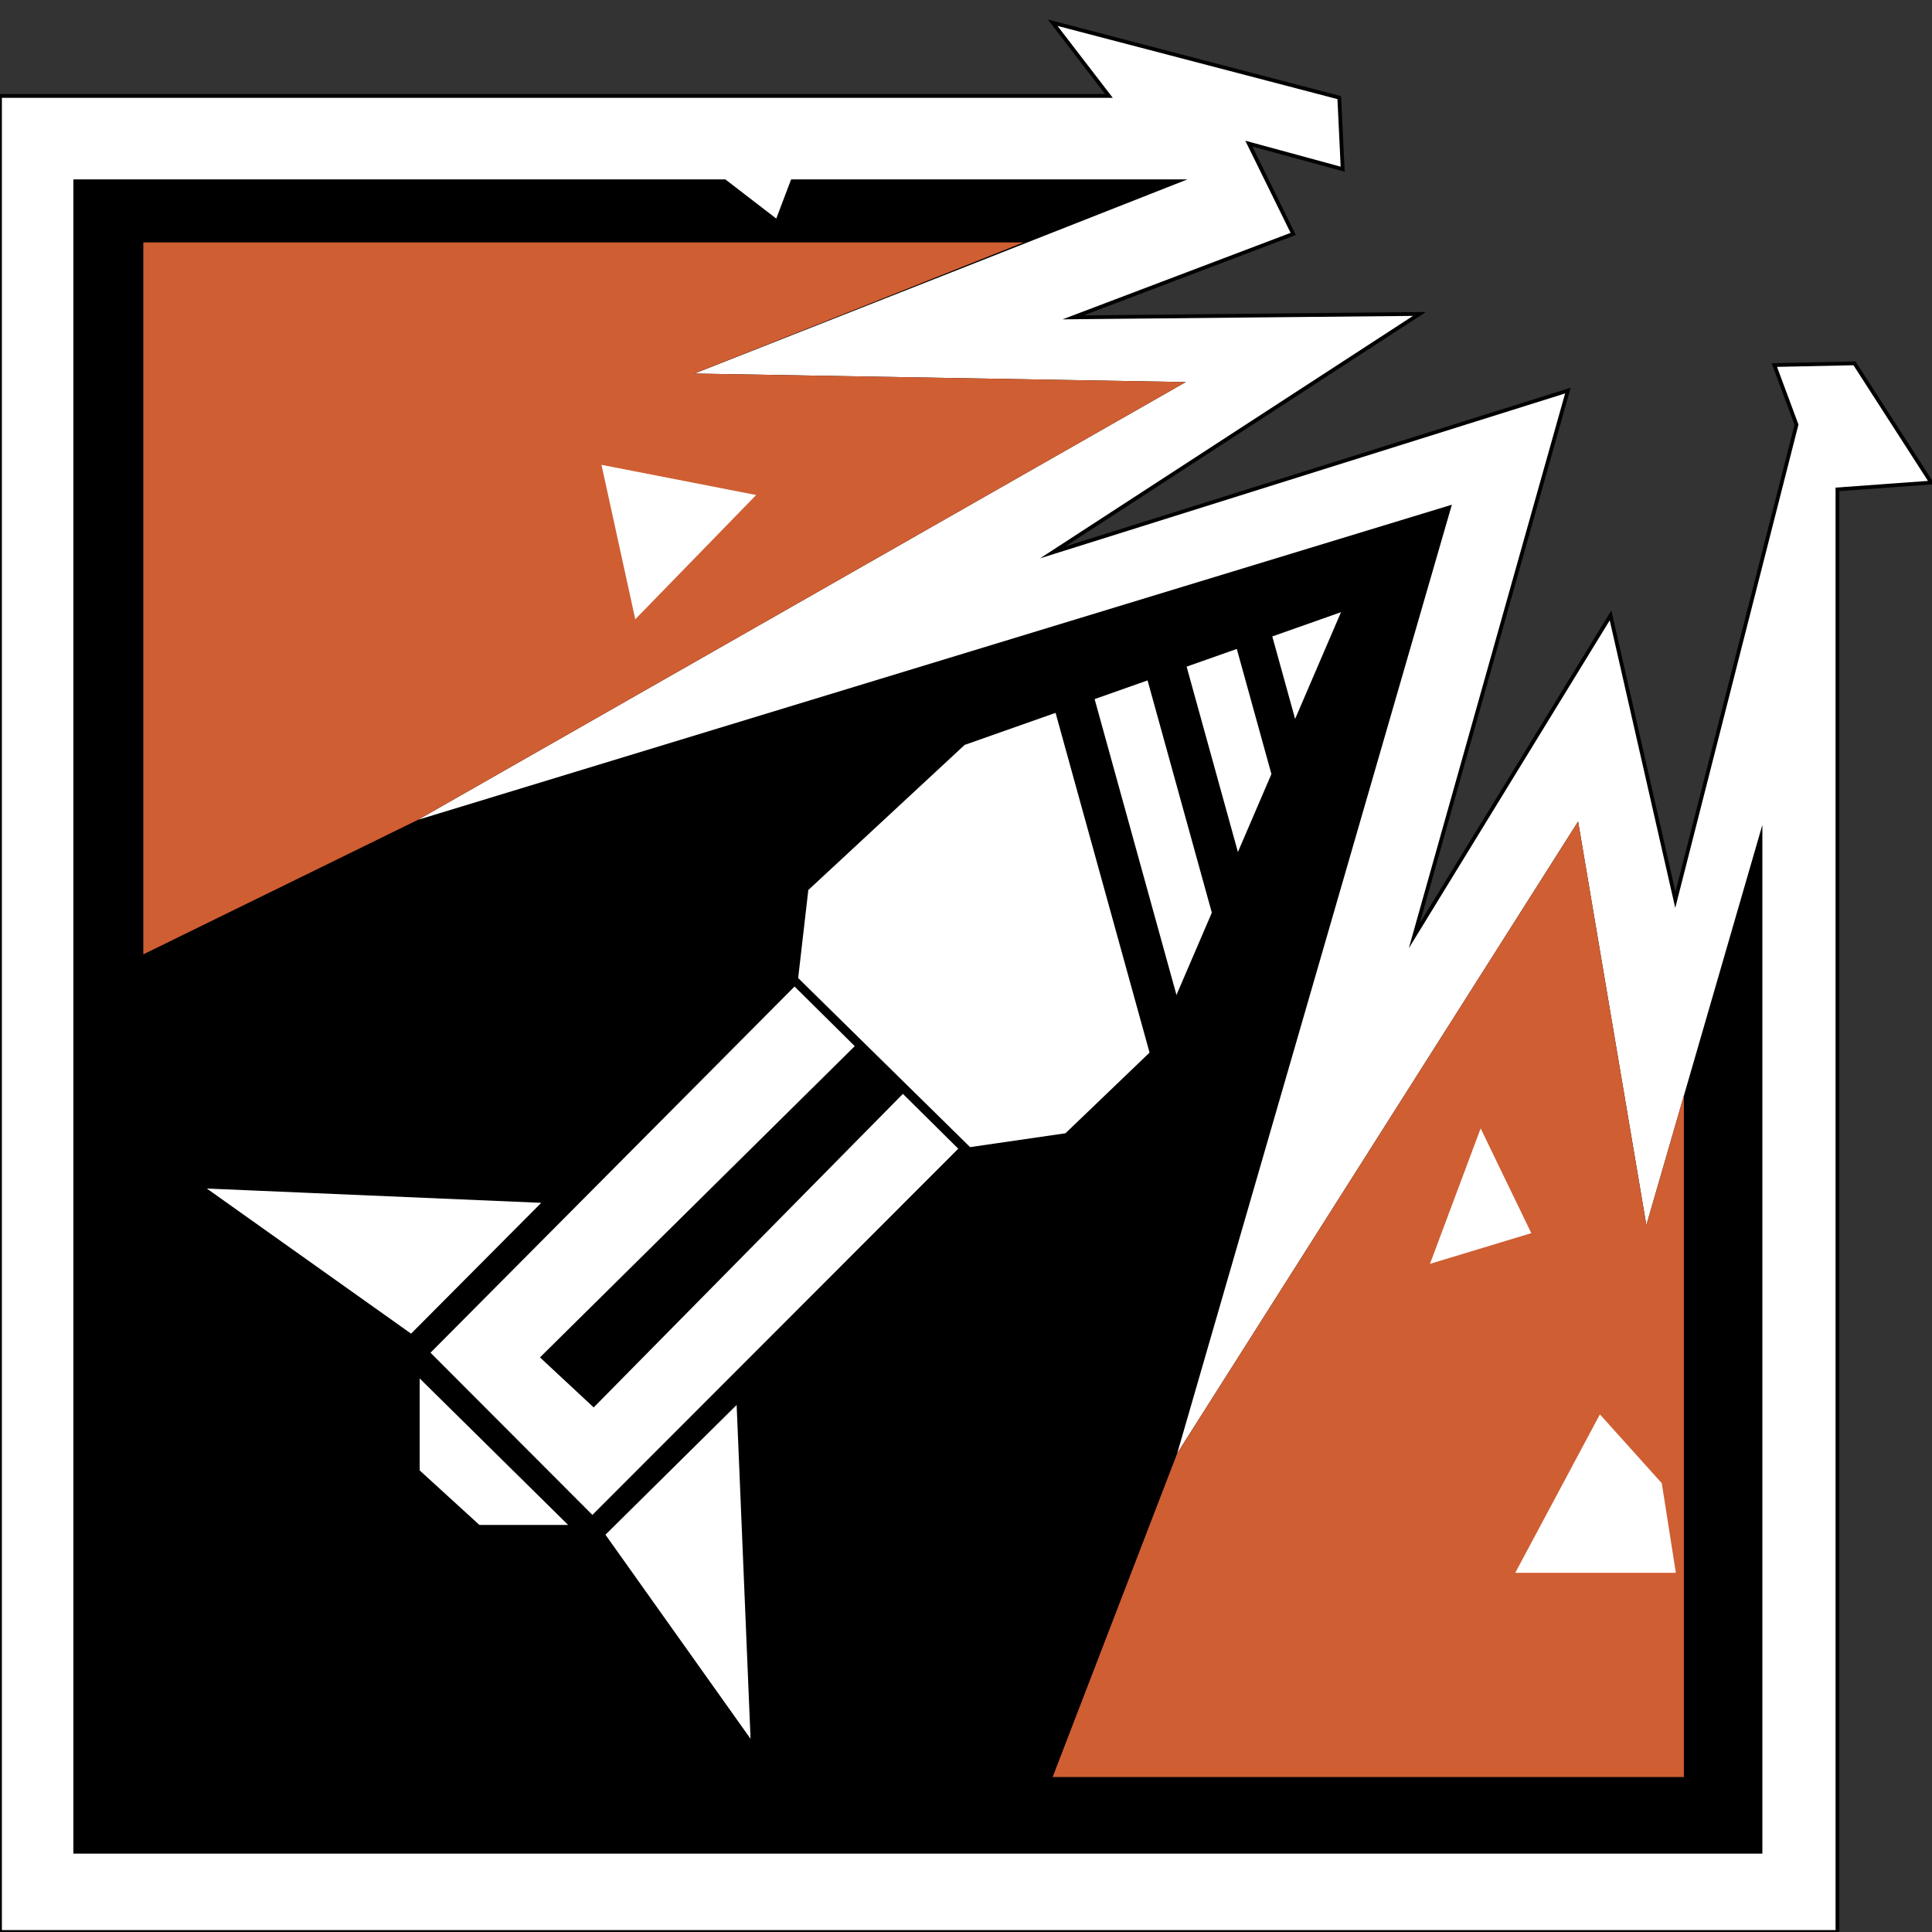 <?xml version="1.0" encoding="utf-8"?>
<!-- Generator: Adobe Illustrator 16.0.0, SVG Export Plug-In . SVG Version: 6.00 Build 0)  -->
<!DOCTYPE svg PUBLIC "-//W3C//DTD SVG 1.1//EN" "http://www.w3.org/Graphics/SVG/1.1/DTD/svg11.dtd">
<svg version="1.1" id="Layer_2" xmlns="http://www.w3.org/2000/svg" xmlns:xlink="http://www.w3.org/1999/xlink" x="0px" y="0px"
	 width="512px" height="512px" viewBox="0 0 512 512" enable-background="new 0 0 512 512" xml:space="preserve">
<rect x="0" y="0" width="512" height="512" fill="#333333" stroke="none"/>
<g>
	<polygon fill="#FFFFFF" stroke="#000000" stroke-miterlimit="10" points="486.94,512 0,512 0,25.424 293.883,25.424 278.962,6.015 
		354.919,25.875 355.822,44.833 330.956,38.063 342.712,61.984 284.387,84.102 376.169,83.199 278.962,146.392 415.504,103.511 
		374.813,247.949 426.808,163.091 443.987,238.47 476.089,112.539 470.212,96.74 491.461,96.289 511.807,127.885 486.94,129.69 	"/>
	<polygon points="467.046,491.236 19.441,491.236 19.441,47.542 314.68,47.542 184.016,98.997 314.228,101.254 110.771,217.256 
		384.759,133.753 311.969,385.165 418.217,217.708 436.302,324.681 467.046,218.61 467.046,269.389 467.046,304.821 	"/>
	<polygon fill="#CF5E33" points="110.771,217.256 37.979,252.915 37.979,64.242 271.275,64.242 184.016,98.997 314.228,101.254 	"/>
	<polygon fill="#CF5E33" points="436.302,324.681 446.249,290.363 446.249,470.926 278.962,470.926 311.969,385.165 
		418.217,217.708 	"/>
	<polygon fill="#FFFFFF" stroke="#FFFFFF" stroke-miterlimit="10" points="199.388,131.496 168.643,163.091 160.053,123.823 	"/>
	<polygon fill="#FFFFFF" stroke="#FFFFFF" stroke-miterlimit="10" points="405.106,326.486 379.785,334.161 392.446,300.309 	"/>
	<polygon fill="#FFFFFF" stroke="#FFFFFF" stroke-miterlimit="10" points="443.535,416.311 402.393,416.311 424.094,375.687 
		439.919,393.29 	"/>
	<polygon fill="#FFFFFF" stroke="#FFFFFF" stroke-miterlimit="10" points="225.806,277.24 142.377,359.735 157.347,373.677 
		239.284,290.595 253.238,304.42 156.993,400.76 114.793,358.479 210.569,262.143 	"/>
	<polygon fill="#FFFFFF" stroke="#FFFFFF" stroke-miterlimit="10" points="198.336,459.143 161.105,406.772 194.765,373.479 	"/>
	<polygon fill="#FFFFFF" stroke="#FFFFFF" stroke-miterlimit="10" points="56.478,315.544 108.887,352.777 142.28,319.215 	"/>
	<polygon fill="#FFFFFF" stroke="#FFFFFF" stroke-miterlimit="10" points="214.689,236.103 255.903,197.847 354.467,163.091 
		305.185,277.739 282.127,299.856 257.259,303.467 212.047,259.009 	"/>
	<polygon stroke="#000000" stroke-miterlimit="10" points="316.864,283.938 307.275,286.582 277.819,180.108 287.407,177.463 	"/>
	<polygon stroke="#000000" stroke-miterlimit="10" points="338.399,265.052 328.811,267.695 299.354,161.222 308.942,158.578 	"/>
	<polygon points="350.759,217.774 341.17,220.419 326.04,165.735 335.628,163.091 	"/>
	<polygon fill="#FFFFFF" points="212.047,41.222 205.718,57.923 184.016,41.222 212.047,41.222 	"/>
	<polygon fill="#FFFFFF" points="127.047,404.123 111.223,389.679 111.223,365.305 150.558,404.123 	"/>
</g>
</svg>
